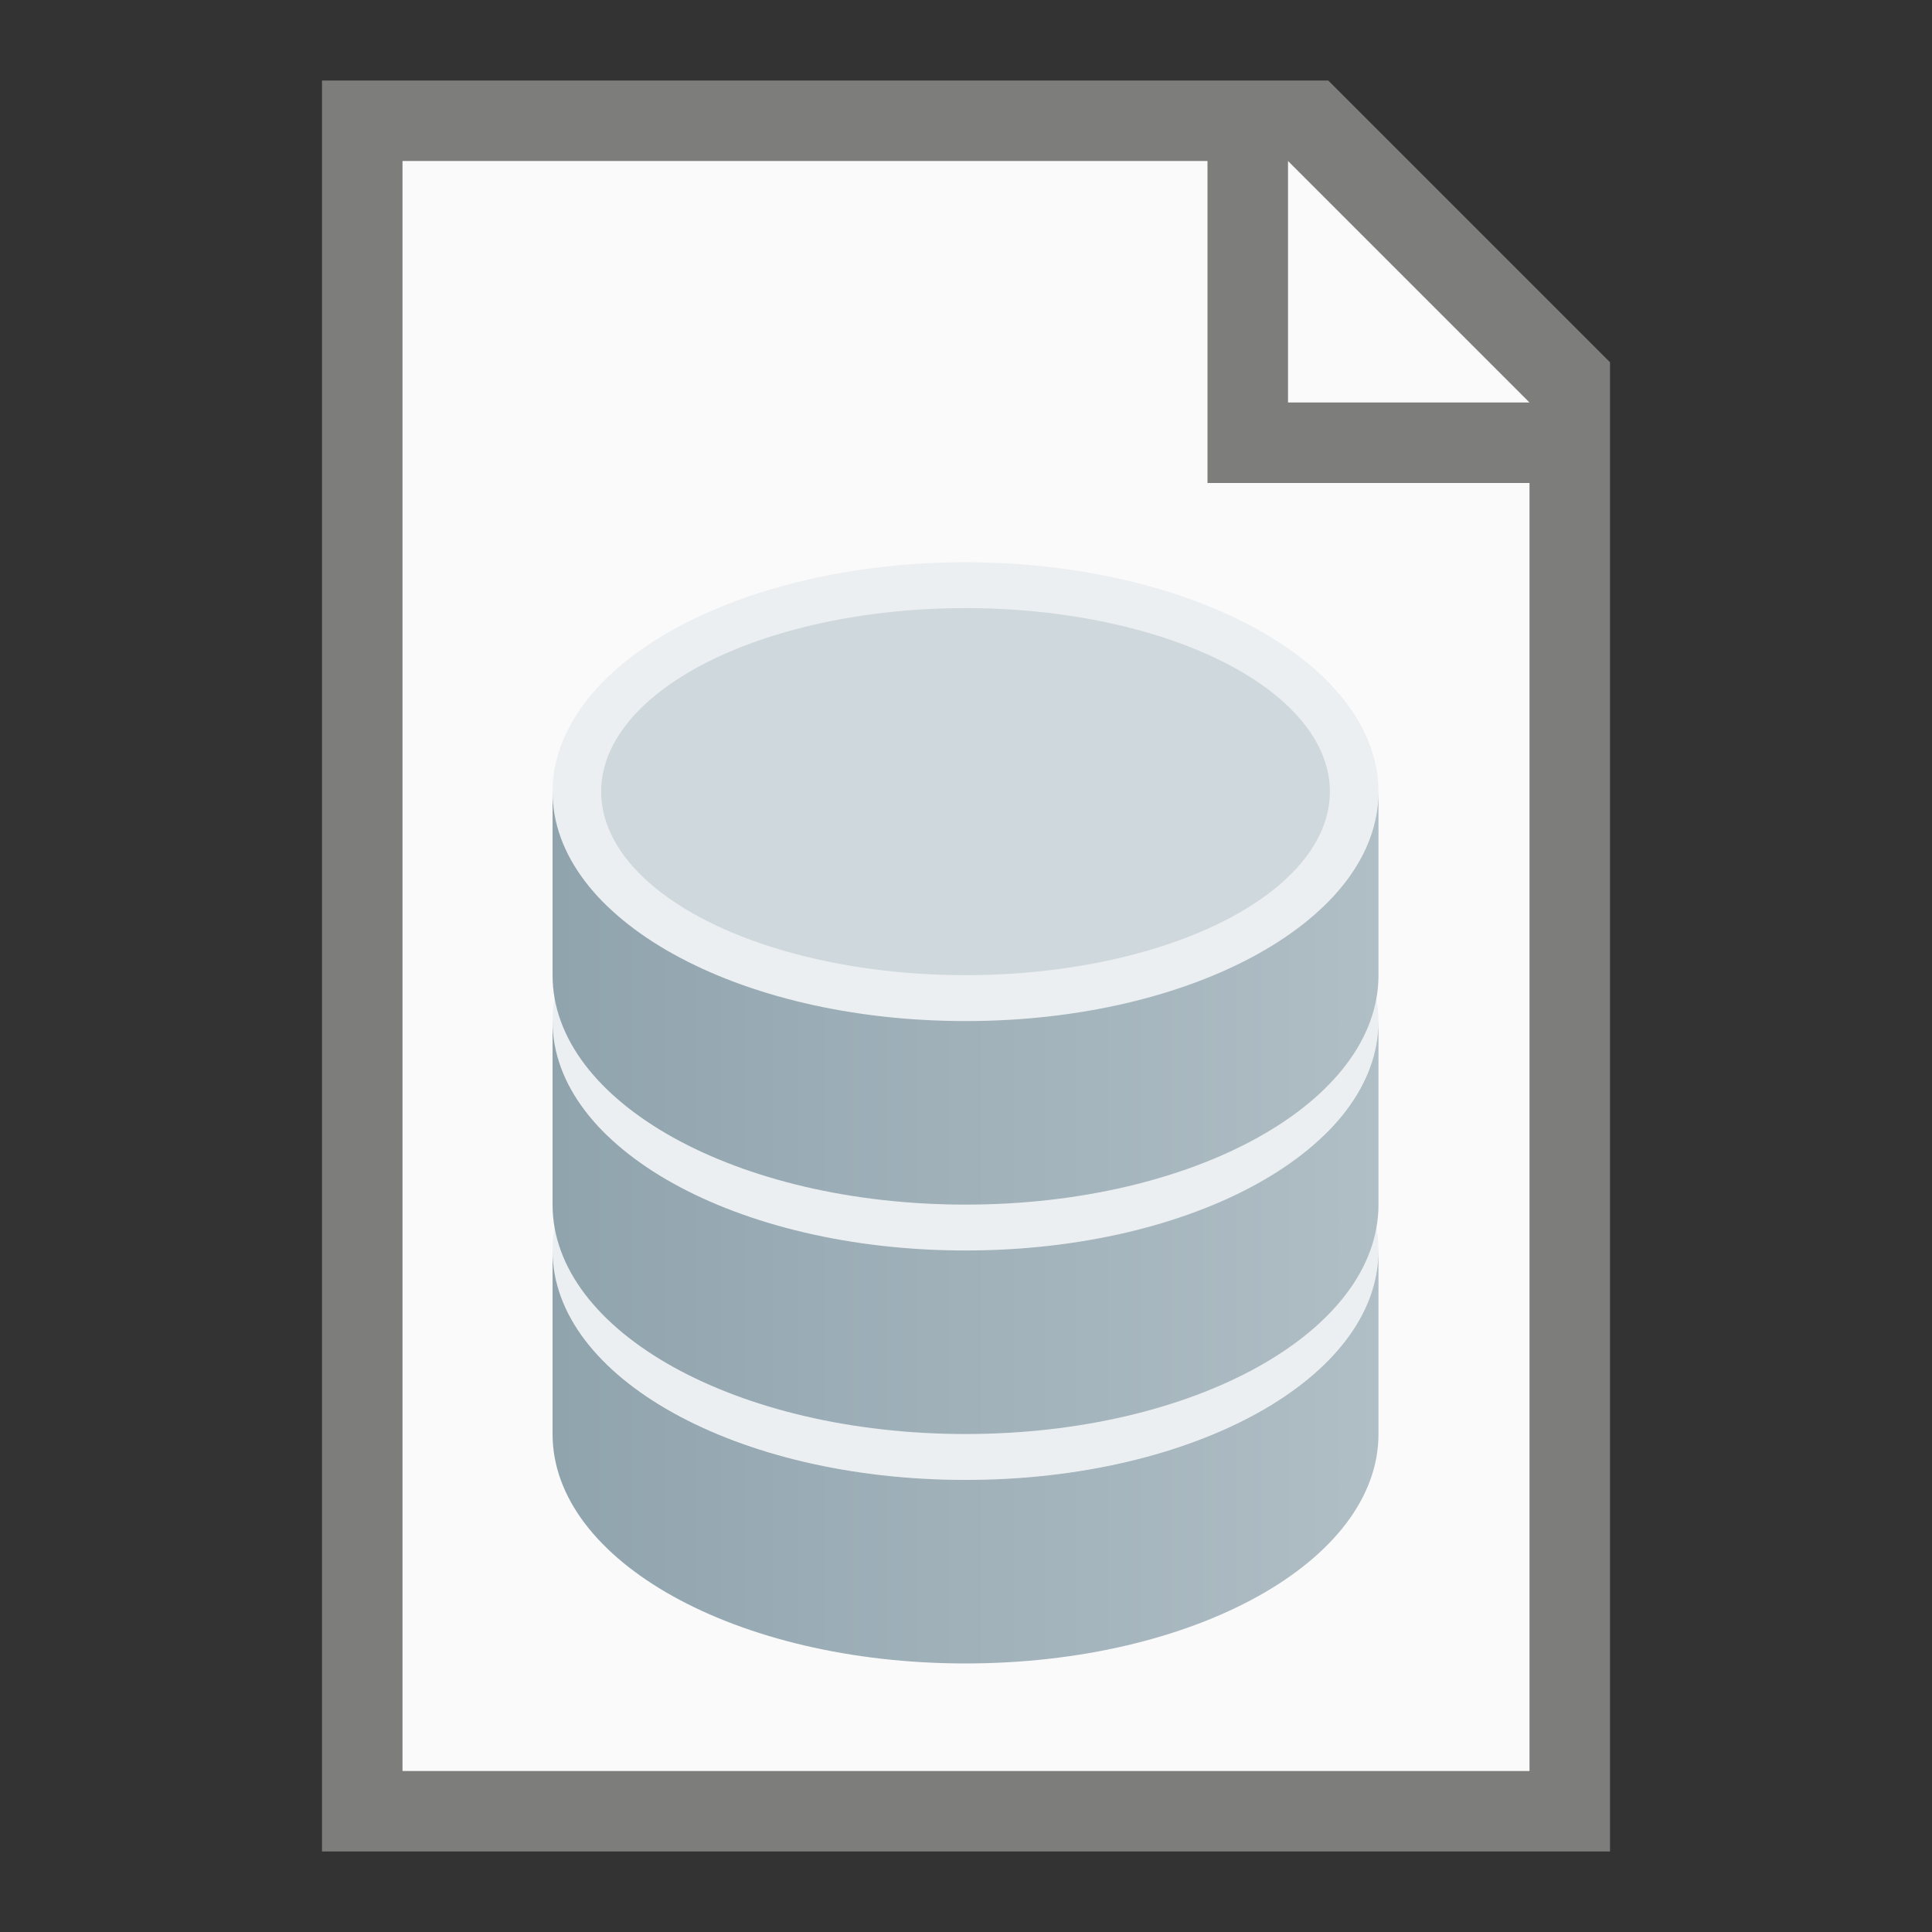 <?xml version="1.0" encoding="UTF-8" standalone="no"?>
<!-- Created with Inkscape (http://www.inkscape.org/) -->

<svg
   width="24"
   height="24"
   viewBox="0 0 24 24"
   version="1.1"
   id="svg5"
   inkscape:version="1.3.2 (091e20e, 2023-11-25)"
   sodipodi:docname="application-sql.svg"
   xmlns:inkscape="http://www.inkscape.org/namespaces/inkscape"
   xmlns:sodipodi="http://sodipodi.sourceforge.net/DTD/sodipodi-0.dtd"
   xmlns:xlink="http://www.w3.org/1999/xlink"
   xmlns="http://www.w3.org/2000/svg"
   xmlns:svg="http://www.w3.org/2000/svg">
  <rect x="0" y="0" width="24" height="24" fill="#333333" stroke="none"/>
  <sodipodi:namedview
     id="namedview7"
     pagecolor="#ffffff"
     bordercolor="#000000"
     borderopacity="0.25"
     inkscape:showpageshadow="2"
     inkscape:pageopacity="0.0"
     inkscape:pagecheckerboard="0"
     inkscape:deskcolor="#d1d1d1"
     inkscape:document-units="px"
     showgrid="false"
     inkscape:zoom="8.6145833"
     inkscape:cx="-4.0048368"
     inkscape:cy="7.8355502"
     inkscape:window-width="1680"
     inkscape:window-height="994"
     inkscape:window-x="0"
     inkscape:window-y="25"
     inkscape:window-maximized="1"
     inkscape:current-layer="svg5" />
  <defs
     id="defs2">
    <linearGradient
       inkscape:collect="always"
       xlink:href="#A"
       id="linearGradient27"
       x1="0"
       y1="21.213"
       x2="42.426"
       y2="21.213"
       gradientTransform="scale(1.414,0.707)"
       gradientUnits="userSpaceOnUse" />
    <linearGradient
       id="A"
       x1="0"
       y1="0.5"
       x2="1"
       y2="0.5">
      <stop
         offset="0%"
         stop-color="#90a4ae"
         id="stop1" />
      <stop
         offset="100%"
         stop-color="#b0bec5"
         id="stop2" />
    </linearGradient>
    <linearGradient
       inkscape:collect="always"
       xlink:href="#A"
       id="linearGradient1"
       gradientUnits="userSpaceOnUse"
       gradientTransform="scale(1.414,0.707)"
       x1="0"
       y1="21.213"
       x2="42.426"
       y2="21.213" />
    <linearGradient
       inkscape:collect="always"
       xlink:href="#A"
       id="linearGradient2"
       gradientUnits="userSpaceOnUse"
       gradientTransform="scale(1.414,0.707)"
       x1="0"
       y1="21.213"
       x2="42.426"
       y2="21.213" />
  </defs>
  <path
     id="rect234"
     style="fill:#7d7d7b"
     d="M 4,1 H 16.5 l 3.5,3.5 V 23 H 4 Z"
     sodipodi:nodetypes="cccccc" />
  <path
     id="rect1746"
     style="fill:#fafafa"
     d="M 5,2 H 15 v 4 h 4 V 22 H 5 Z"
     sodipodi:nodetypes="ccccccc" />
  <path
     id="rect1800"
     style="fill:#fafafa;stroke-width:0.75"
     d="m 16,2 3,3 h -3 z"
     sodipodi:nodetypes="cccc" />
  <g
     id="use1"
     transform="matrix(0.171,0,0,0.171,6.864,6.984)">
    <ellipse
       cx="30"
       cy="50"
       rx="30"
       ry="16.667"
       class="B D"
       id="ellipse1"
       style="fill:#eceff1;stroke:none" />
    <g
       transform="translate(0,50)"
       id="g1">
      <path
         d="M 0,0 V 13.333 C 0,22.567 13.38,30 30,30 46.62,30 60,22.567 60,13.333 V 0 C 60,9.233 46.62,16.667 30,16.667 13.38,16.667 0,9.233 0,0 Z"
         class="B E"
         id="path1"
         style="fill:url(#linearGradient1);stroke:none" />
    </g>
    <path
       id="use3"
       d="m 7.059,67.43 c 5.142,3.383 12.674,5.604 21.176,5.875"
       style="fill:none;stroke-opacity:0.34" />
    <g
       class="B"
       id="g18"
       style="stroke:none">
      <ellipse
         cx="30"
         cy="33.334"
         rx="30"
         ry="16.667"
         class="D"
         id="ellipse18"
         style="display:inline;fill:#eceff1" />
    </g>
    <g
       transform="translate(0,33.333)"
       id="g19">
      <path
         d="M 0,0 V 13.333 C 0,22.567 13.38,30 30,30 46.62,30 60,22.567 60,13.333 V 0 C 60,9.233 46.62,16.667 30,16.667 13.38,16.667 0,9.233 0,0 Z"
         class="B E"
         id="path18"
         style="fill:url(#linearGradient2);stroke:none" />
    </g>
    <path
       id="use19"
       d="m 7.059,50.763 c 5.142,3.383 12.674,5.604 21.176,5.875"
       style="fill:none;stroke-opacity:0.34" />
    <g
       class="B"
       id="g22"
       style="stroke:none">
      <ellipse
         cx="30"
         cy="16.667"
         rx="30"
         ry="16.667"
         class="D"
         id="ellipse22"
         style="fill:#eceff1" />
    </g>
    <g
       transform="translate(0,16.667)"
       id="g23">
      <path
         d="M 0,0 V 13.333 C 0,22.567 13.38,30 30,30 46.62,30 60,22.567 60,13.333 V 0 C 60,9.233 46.62,16.667 30,16.667 13.38,16.667 0,9.233 0,0 Z"
         class="B E"
         id="path22"
         style="fill:url(#linearGradient27);stroke:none" />
    </g>
    <path
       id="use23"
       d="m 7.059,34.096 c 5.142,3.383 12.674,5.604 21.176,5.875"
       style="fill:none;stroke-opacity:0.34" />
    <g
       class="B"
       id="g26"
       style="stroke:none">
      <ellipse
         cx="30"
         cy="16.666"
         rx="26.471"
         ry="13.333"
         fill="#cfd8dc"
         id="ellipse26" />
    </g>
  </g>
</svg>
